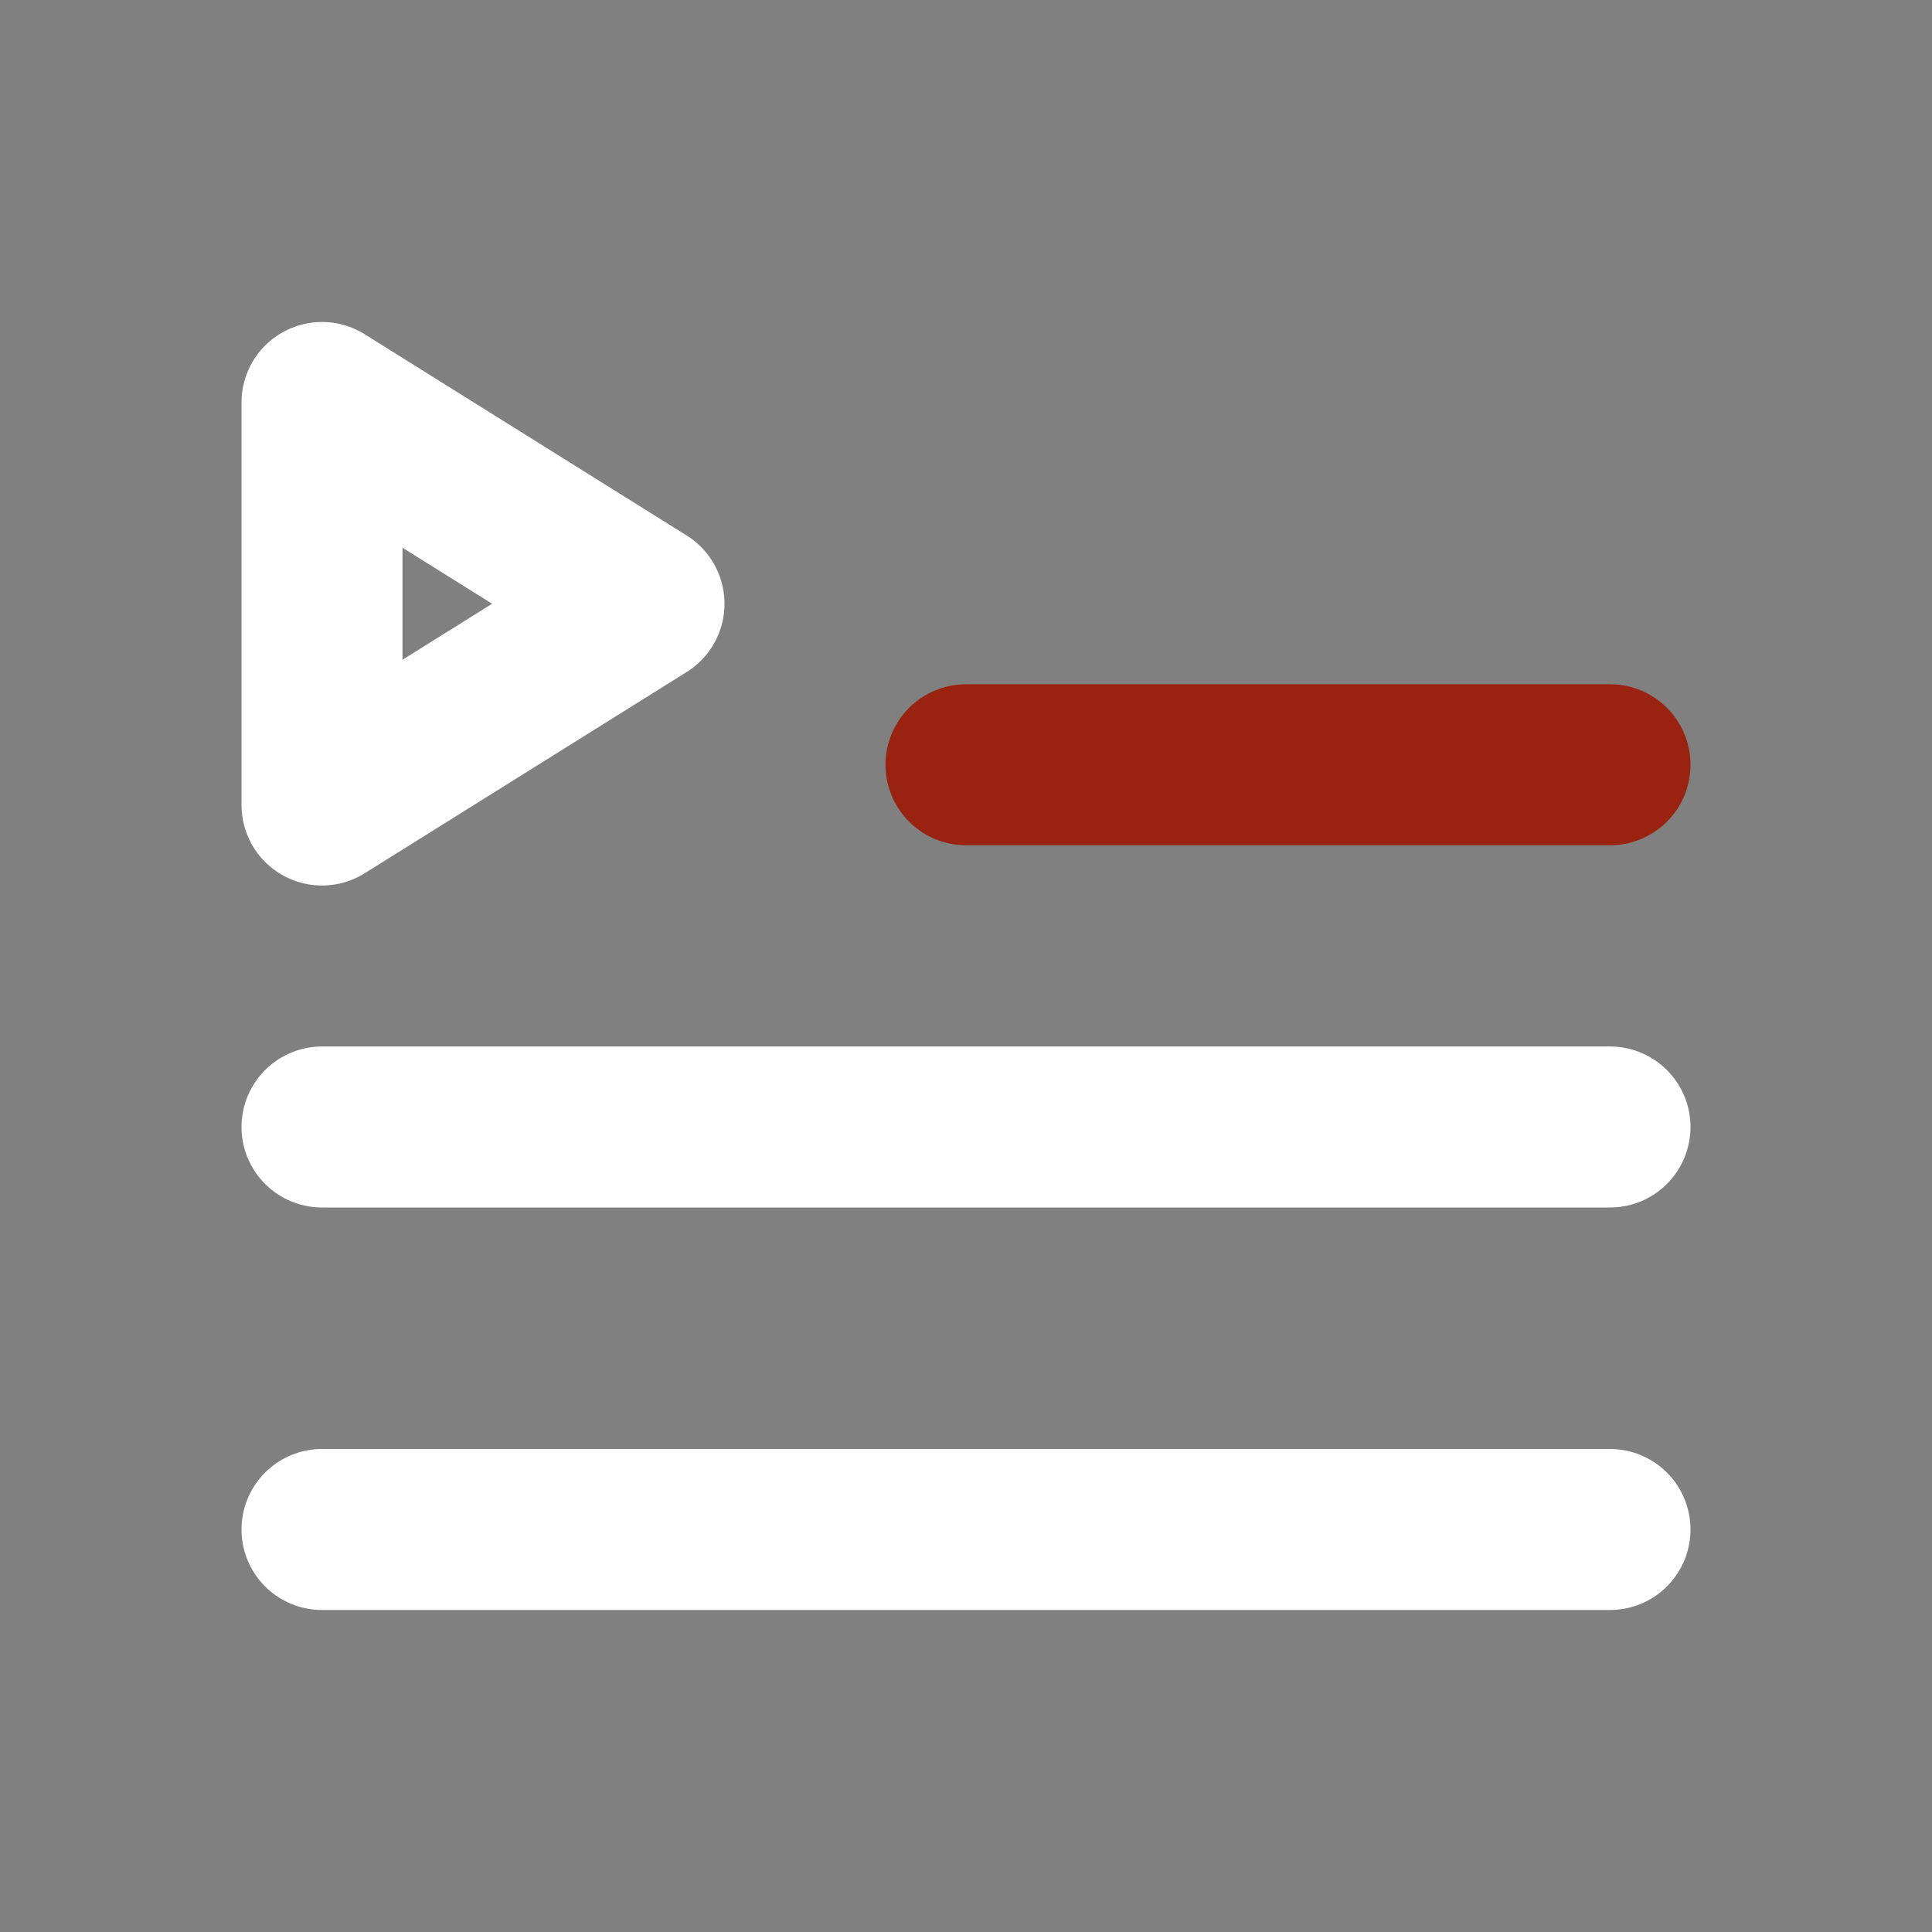 <?xml version="1.0" encoding="UTF-8"?><svg width="24" height="24" viewBox="0 0 48 48" fill="#fff" xmlns="http://www.w3.org/2000/svg"><rect x="0" y="0" width="48" height="48" fill="#808080" stroke="none"/><path d="M24 19H40" stroke="#921" stroke-width="4" stroke-linecap="round" stroke-linejoin="round"/><path d="M8 38H40" stroke="#fff" stroke-width="4" stroke-linecap="round" stroke-linejoin="round"/><path d="M8 28H40" stroke="#fff" stroke-width="4" stroke-linecap="round" stroke-linejoin="round"/><path d="M8 10L16 15L8 20V10Z" fill="none" stroke="#fff" stroke-width="4" stroke-linejoin="round"/></svg>
